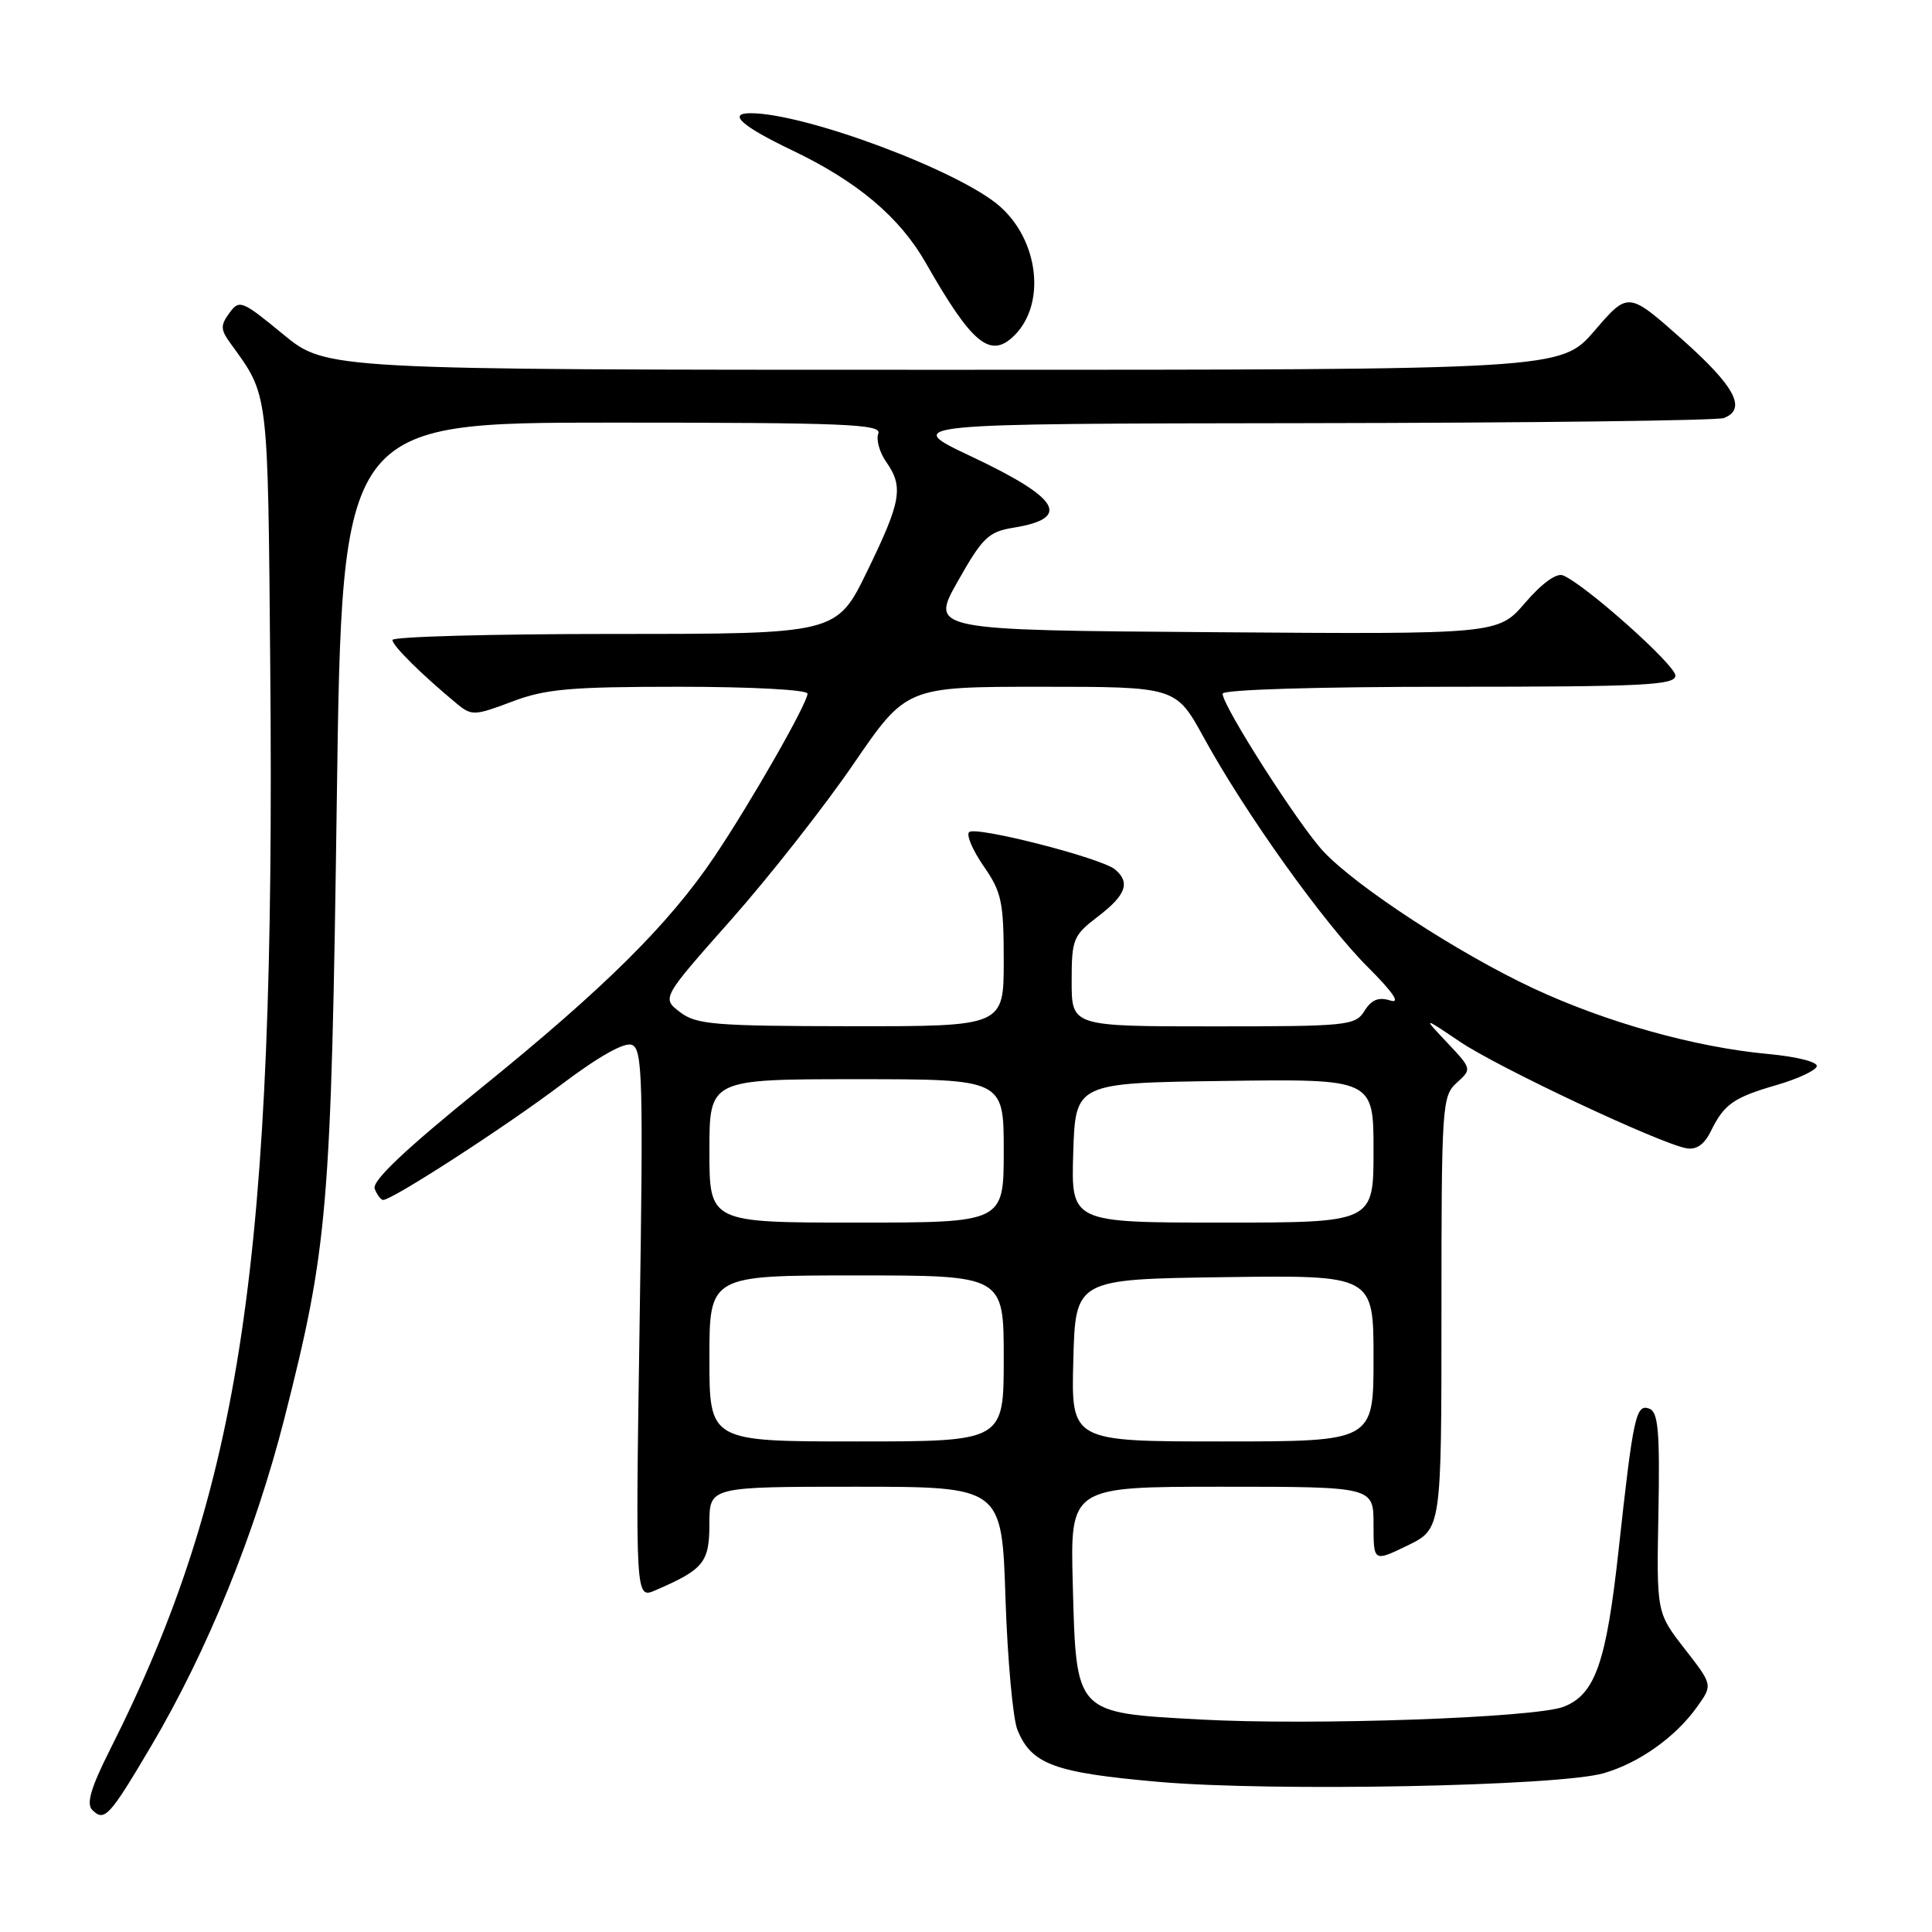 <?xml version="1.0" encoding="UTF-8" standalone="no"?>
<!DOCTYPE svg PUBLIC "-//W3C//DTD SVG 1.1//EN" "http://www.w3.org/Graphics/SVG/1.1/DTD/svg11.dtd" >
<svg xmlns="http://www.w3.org/2000/svg" xmlns:xlink="http://www.w3.org/1999/xlink" version="1.1" viewBox="0 0 256 256">
 <g >
 <path fill="currentColor"
d=" M 20.03 231.36 C 27.48 218.75 33.79 203.22 37.67 188.00 C 43.46 165.24 43.88 160.31 44.63 105.87 C 45.32 56.00 45.32 56.00 81.13 56.00 C 112.04 56.00 116.86 56.20 116.38 57.45 C 116.07 58.25 116.54 59.93 117.41 61.18 C 119.75 64.51 119.43 66.40 114.93 75.64 C 110.87 84.00 110.87 84.00 81.43 84.00 C 65.25 84.00 52.00 84.36 52.00 84.80 C 52.00 85.56 55.91 89.42 60.55 93.26 C 62.49 94.86 62.90 94.84 67.82 92.98 C 72.26 91.29 75.51 91.00 90.01 91.00 C 99.56 91.00 107.00 91.40 107.00 91.91 C 107.00 93.19 99.49 106.33 94.67 113.50 C 88.63 122.47 80.14 130.89 63.79 144.13 C 53.63 152.35 49.25 156.50 49.65 157.52 C 49.96 158.33 50.47 159.00 50.77 159.00 C 51.99 159.00 66.95 149.32 74.33 143.75 C 79.30 140.00 82.73 138.06 83.73 138.45 C 85.14 138.99 85.25 142.91 84.75 175.46 C 84.20 211.87 84.20 211.87 86.85 210.72 C 93.26 207.95 94.00 207.04 94.00 201.88 C 94.00 197.00 94.00 197.00 113.38 197.00 C 132.75 197.00 132.75 197.00 133.23 211.75 C 133.50 219.86 134.21 227.71 134.81 229.20 C 136.68 233.79 139.66 234.89 153.56 236.11 C 168.64 237.42 206.52 236.69 212.50 234.96 C 217.20 233.60 222.04 230.16 224.90 226.13 C 226.95 223.26 226.95 223.26 223.22 218.47 C 219.50 213.68 219.50 213.68 219.75 200.45 C 219.95 189.72 219.72 187.11 218.56 186.66 C 216.77 185.98 216.42 187.58 214.48 205.33 C 212.84 220.32 211.38 224.51 207.20 226.15 C 203.47 227.62 173.81 228.66 158.98 227.84 C 142.38 226.93 142.61 227.18 142.15 209.97 C 141.80 197.00 141.80 197.00 161.90 197.00 C 182.00 197.00 182.00 197.00 182.00 201.99 C 182.00 206.97 182.00 206.97 186.50 204.79 C 191.00 202.60 191.00 202.60 191.00 173.96 C 191.00 146.46 191.08 145.24 193.02 143.48 C 195.04 141.65 195.04 141.64 191.77 138.17 C 188.50 134.70 188.50 134.70 193.46 138.04 C 198.54 141.47 219.94 151.53 223.46 152.15 C 224.78 152.39 225.84 151.65 226.70 149.88 C 228.46 146.30 229.71 145.42 235.45 143.76 C 238.17 142.97 240.54 141.87 240.73 141.31 C 240.92 140.73 238.17 140.02 234.28 139.66 C 224.58 138.76 212.80 135.46 203.11 130.93 C 193.22 126.30 179.79 117.54 175.37 112.83 C 172.12 109.38 162.00 93.55 162.00 91.92 C 162.00 91.38 174.39 91.00 192.00 91.00 C 217.80 91.00 222.00 90.79 222.00 89.52 C 222.00 88.11 210.02 77.43 207.10 76.24 C 206.24 75.89 204.29 77.31 202.10 79.86 C 198.50 84.05 198.50 84.05 160.88 83.77 C 123.25 83.50 123.25 83.50 126.92 77.01 C 130.19 71.22 130.99 70.45 134.31 69.92 C 142.00 68.66 140.46 66.04 128.76 60.51 C 119.50 56.14 119.50 56.14 173.17 56.07 C 202.69 56.03 227.55 55.73 228.42 55.39 C 231.50 54.21 229.91 51.21 222.88 44.96 C 215.75 38.63 215.75 38.63 211.29 43.82 C 206.82 49.00 206.82 49.00 125.02 49.00 C 43.23 49.00 43.23 49.00 37.51 44.29 C 32.05 39.80 31.72 39.66 30.39 41.48 C 29.20 43.11 29.22 43.67 30.50 45.44 C 35.64 52.55 35.48 51.22 35.81 88.50 C 36.51 167.12 32.06 197.13 14.53 231.94 C 12.04 236.88 11.42 239.02 12.22 239.82 C 13.84 241.44 14.49 240.73 20.03 231.36 Z  M 134.43 44.43 C 138.61 40.25 137.65 31.87 132.46 27.32 C 127.08 22.61 106.70 15.00 99.45 15.00 C 96.35 15.00 98.29 16.72 104.95 19.91 C 113.59 24.03 119.22 28.78 122.67 34.83 C 128.82 45.63 131.24 47.61 134.43 44.43 Z  M 94.00 180.00 C 94.00 169.00 94.00 169.00 113.50 169.00 C 133.00 169.00 133.00 169.00 133.00 180.00 C 133.00 191.00 133.00 191.00 113.50 191.00 C 94.00 191.00 94.00 191.00 94.00 180.00 Z  M 142.22 180.25 C 142.50 169.50 142.50 169.50 162.25 169.23 C 182.00 168.96 182.00 168.96 182.00 179.98 C 182.00 191.00 182.00 191.00 161.97 191.00 C 141.93 191.00 141.93 191.00 142.22 180.25 Z  M 94.00 152.50 C 94.00 143.00 94.00 143.00 113.50 143.00 C 133.00 143.00 133.00 143.00 133.00 152.50 C 133.00 162.00 133.00 162.00 113.50 162.00 C 94.00 162.00 94.00 162.00 94.00 152.50 Z  M 142.21 152.75 C 142.50 143.50 142.50 143.50 162.25 143.23 C 182.00 142.96 182.00 142.96 182.00 152.48 C 182.00 162.00 182.00 162.00 161.96 162.00 C 141.92 162.00 141.92 162.00 142.21 152.75 Z  M 90.09 134.10 C 87.68 132.25 87.68 132.25 96.87 121.88 C 101.93 116.17 109.22 106.89 113.08 101.25 C 120.10 91.00 120.10 91.00 137.96 91.00 C 155.82 91.00 155.82 91.00 159.52 97.75 C 165.00 107.75 175.40 122.31 181.22 128.12 C 184.63 131.53 185.63 133.02 184.21 132.57 C 182.67 132.08 181.73 132.46 180.80 133.95 C 179.58 135.90 178.60 136.00 160.76 136.00 C 142.00 136.00 142.00 136.00 142.00 130.05 C 142.00 124.43 142.19 123.96 145.50 121.43 C 149.20 118.61 149.81 116.92 147.74 115.20 C 145.91 113.68 129.25 109.42 128.41 110.26 C 128.02 110.65 128.89 112.68 130.35 114.79 C 132.72 118.20 133.00 119.53 133.00 127.30 C 133.00 136.00 133.00 136.00 112.75 135.98 C 94.59 135.96 92.25 135.76 90.09 134.10 Z "/>
</g>
</svg>